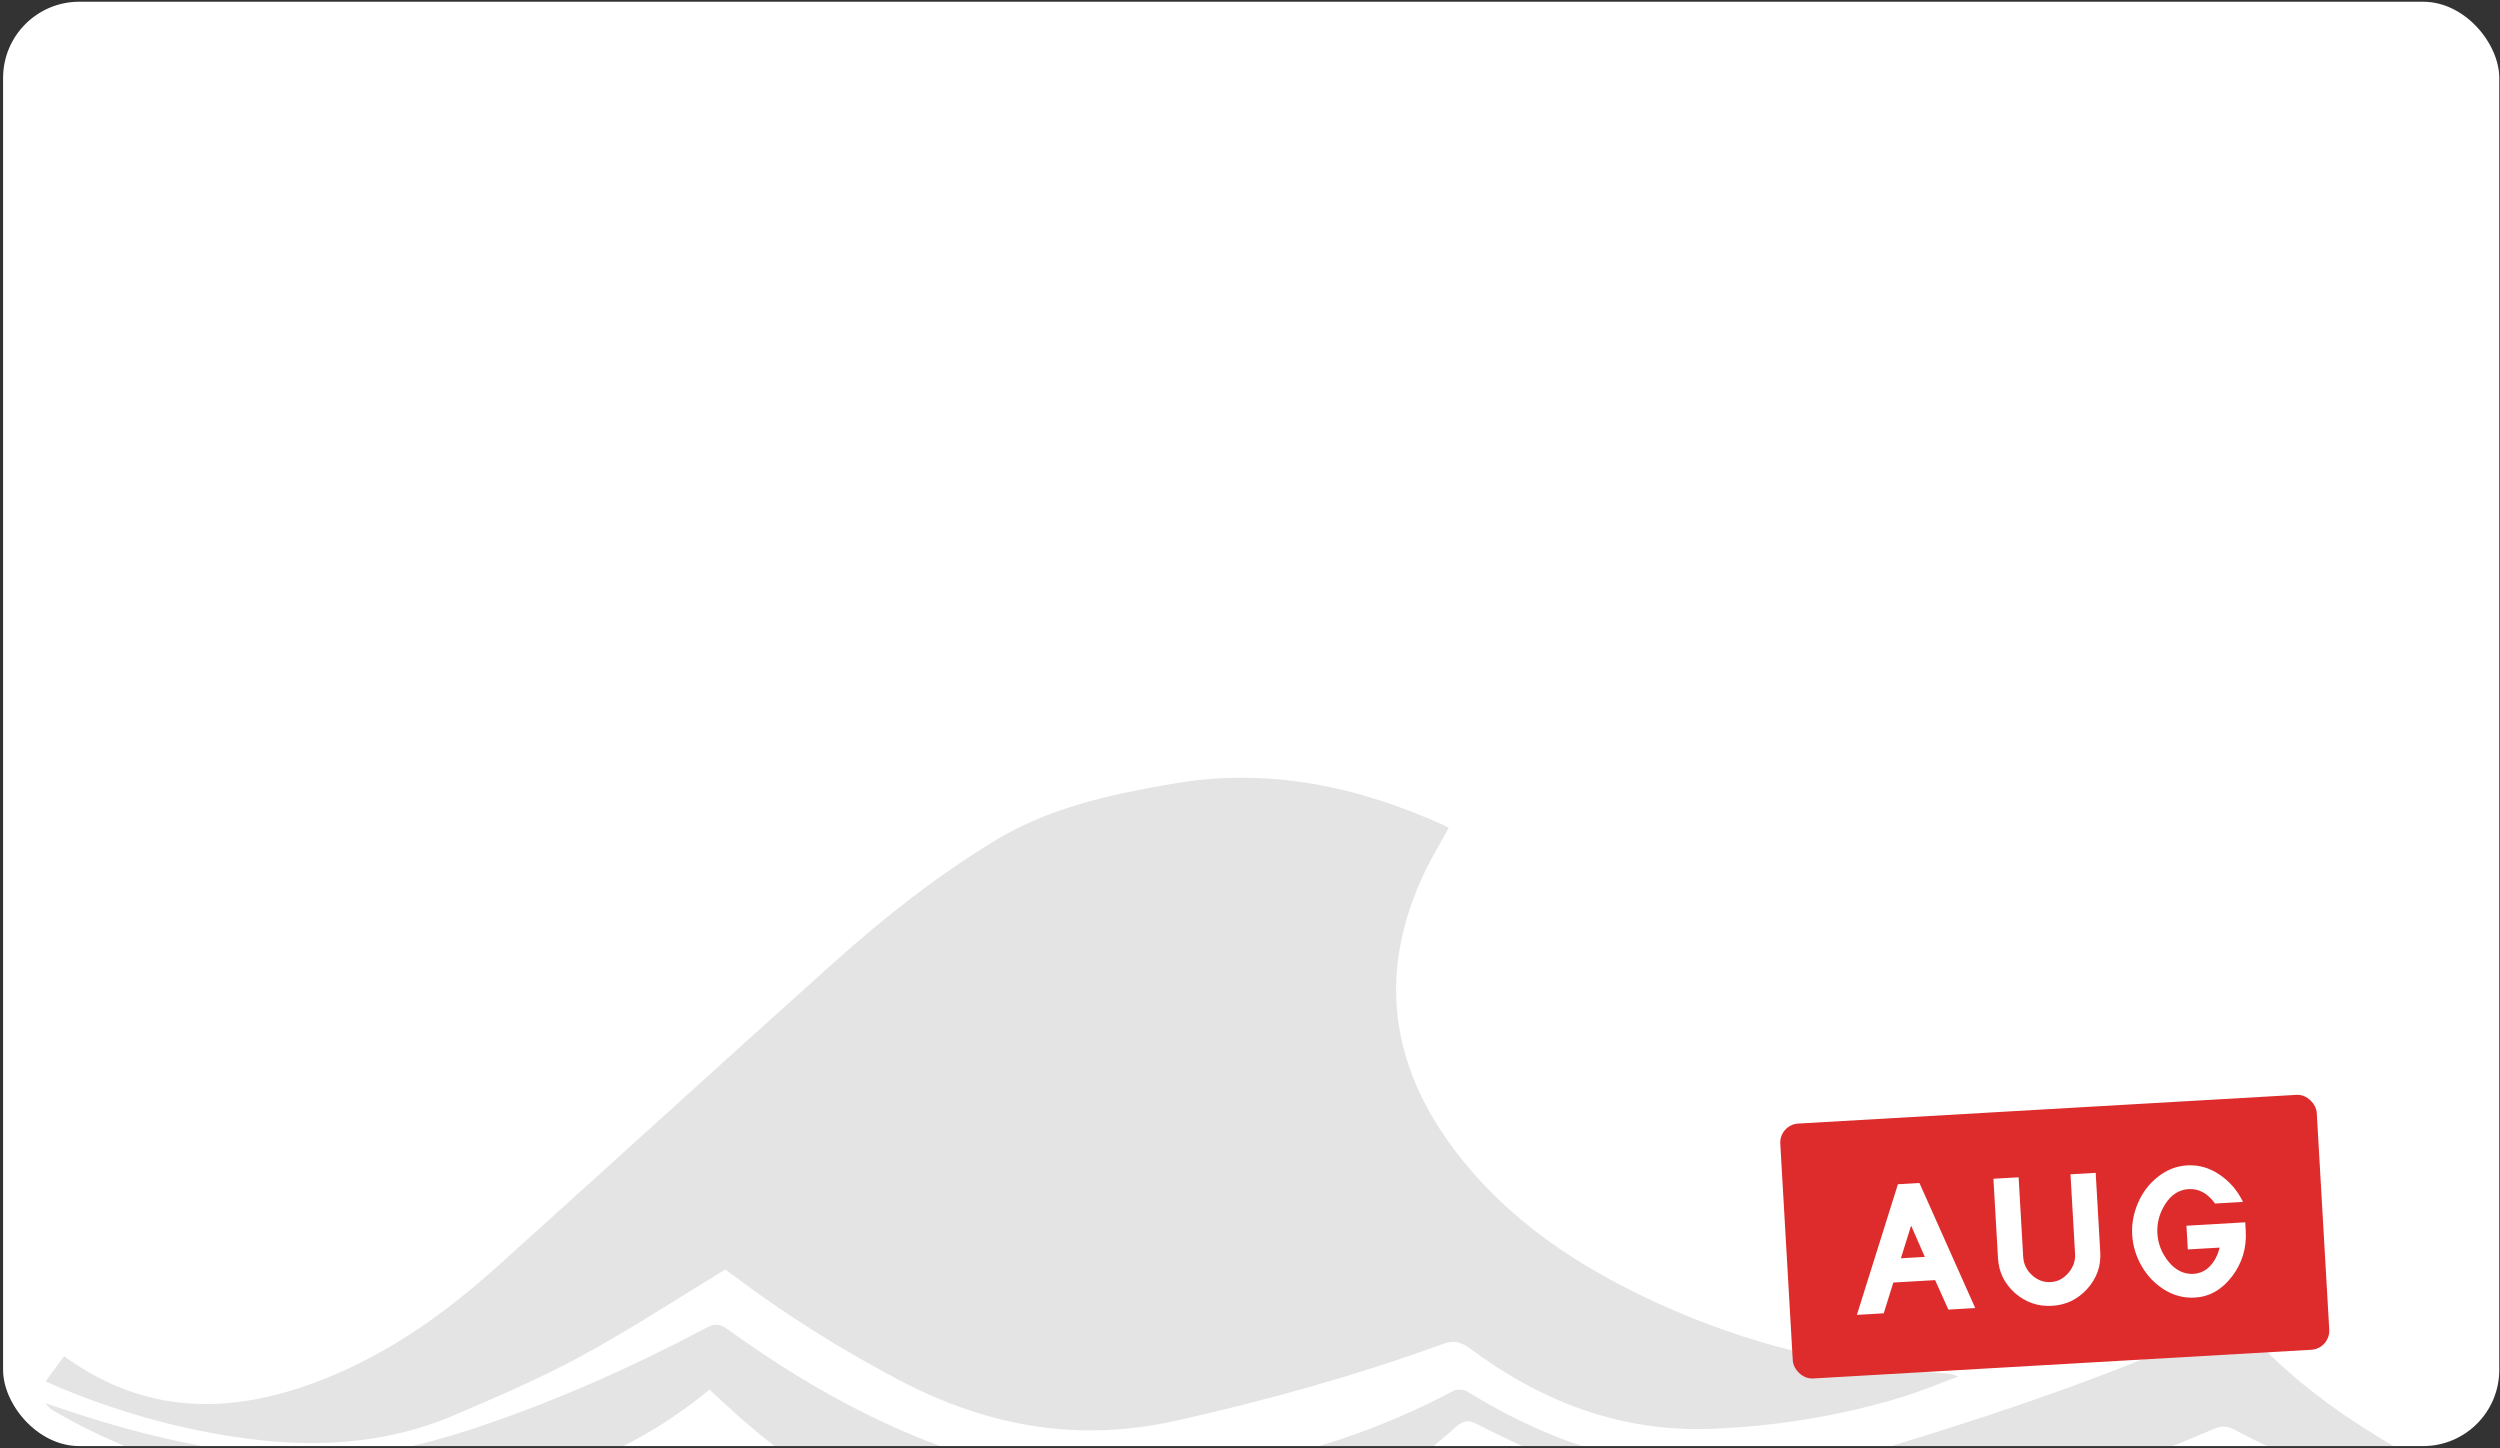 <svg width="656" height="380" viewBox="0 0 656 380" fill="none" xmlns="http://www.w3.org/2000/svg">
<rect x="0" y="0" width="656" height="380" fill="#333333" stroke="none"/>
<g clip-path="url(#clip0_54_469)">
<rect x="0.809" y="0.454" width="655" height="379" rx="20" fill="white"/>
<path d="M16.821 355.86C38.681 371.82 61.801 371.2 85.571 361.64C102.391 354.88 116.961 344.49 130.341 332.46C159.961 305.82 189.361 278.93 219.041 252.36C232.131 240.64 245.921 229.8 261.001 220.62C275.461 211.81 291.531 208.44 307.871 205.63C332.791 201.33 356.231 206.3 378.881 216.55C379.281 216.73 379.641 216.98 380.141 217.27C378.051 221.06 375.851 224.67 374.021 228.46C361.491 254.48 364.461 279.01 381.731 301.85C395.661 320.27 414.381 332.57 435.091 342.02C458.281 352.61 482.661 358.65 508.141 360.19C509.401 360.27 510.661 360.39 511.911 360.53C512.221 360.56 512.521 360.72 513.881 361.18C508.481 363.18 503.981 365.11 499.341 366.52C482.901 371.54 465.971 374.29 448.881 374.93C425.401 375.81 404.491 367.83 385.811 353.9C383.321 352.05 381.421 351.63 378.451 352.71C355.701 361.01 332.431 367.45 308.771 372.76C283.131 378.52 259.451 374.4 236.521 362.43C221.111 354.39 206.471 345.2 192.581 334.79C191.671 334.11 190.751 333.45 190.311 333.13C177.521 340.88 165.321 348.89 152.551 355.82C141.801 361.66 130.491 366.51 119.221 371.33C100.721 379.25 81.421 380.03 61.751 377.07C45.431 374.62 29.741 370.07 14.571 363.64C13.741 363.29 12.931 362.89 11.971 362.46C13.591 360.24 15.141 358.14 16.821 355.86Z" fill="#979797" fill-opacity="0.26"/>
<path d="M186.171 364.63C171.651 376.62 155.441 384.65 137.441 389.03C109.311 395.88 81.411 394.14 53.711 386.6C39.931 382.85 26.761 377.56 14.391 370.37C13.511 369.86 12.651 369.31 11.991 368.22C13.081 368.58 14.181 368.94 15.271 369.32C34.541 375.93 54.191 380.68 74.591 382.33C92.531 383.78 109.481 379.86 126.211 374.2C146.681 367.27 166.341 358.49 185.421 348.38C187.481 347.29 188.851 347.3 190.841 348.74C214.181 365.59 239.181 379.04 267.471 385.73C286.011 390.12 304.421 388.52 322.821 385.11C343.361 381.3 362.981 374.77 381.461 364.92C382.381 364.43 384.131 364.59 385.051 365.16C419.641 386.57 456.351 391.59 495.341 379.74C526.291 370.33 556.871 359.93 586.881 346.04C605.531 368.4 630.711 381.82 656.501 394.36C656.361 394.74 656.231 395.12 656.091 395.5C647.571 394.12 638.991 393.01 630.531 391.31C615.031 388.2 600.351 382.68 586.431 375.19C584.411 374.1 582.821 374.11 580.721 375.02C556.951 385.32 532.511 393.3 506.691 396.69C471.781 401.27 438.321 396.02 406.041 382.37C399.811 379.74 393.701 376.82 387.681 373.74C385.401 372.57 384.041 372.65 382.061 374.41C365.111 389.5 345.981 400.82 323.951 406.74C288.901 416.16 255.751 410.7 224.271 393.33C211.331 386.19 199.681 377.3 188.931 367.19C188.121 366.4 187.271 365.64 186.171 364.63Z" fill="#979797" fill-opacity="0.26"/>
<rect x="466.86" y="295.112" width="141" height="67" rx="5" transform="rotate(-3.298 466.86 295.112)" fill="#DE2B2B"/>
<path d="M511.254 343.638L507.779 335.905L496.805 336.538L494.29 344.616L487.246 345.022L498.011 310.746L503.666 310.42L518.298 343.232L511.254 343.638ZM501.474 321.604L498.794 330.173L505.072 329.811L501.474 321.604ZM533.184 334.586C534.638 335.912 536.276 336.523 538.097 336.418C539.918 336.313 541.459 335.519 542.72 334.036C544.013 332.551 544.606 330.882 544.499 329.029L543.295 308.136L549.908 307.755L551.112 328.648C551.32 332.258 550.174 335.45 547.673 338.222C545.202 340.961 542.13 342.436 538.456 342.648C534.782 342.859 531.545 341.748 528.744 339.313C525.974 336.844 524.484 333.805 524.276 330.195L523.072 309.301L529.685 308.92L530.889 329.814C530.996 331.667 531.761 333.257 533.184 334.586ZM575.558 334.259C577.283 334.16 578.75 333.466 579.958 332.179C581.164 330.859 581.985 329.257 582.421 327.373L574.083 327.853L573.724 321.624L589.154 320.735L589.284 322.987C589.542 327.459 588.345 331.439 585.693 334.925C583.041 338.412 579.783 340.266 575.917 340.489C573.106 340.651 570.454 339.97 567.962 338.447C565.469 336.892 563.475 334.827 561.98 332.253C560.484 329.647 559.653 326.906 559.487 324.031C559.321 321.156 559.833 318.354 561.022 315.625C562.209 312.864 563.953 310.584 566.253 308.784C568.551 306.953 571.106 305.956 573.918 305.794C576.953 305.62 579.788 306.434 582.424 308.237C585.092 310.039 587.137 312.421 588.558 315.384L581.226 315.807C579.309 313.128 576.992 311.868 574.277 312.024C571.817 312.166 569.791 313.453 568.201 315.884C566.642 318.314 565.942 320.902 566.1 323.65C566.258 326.397 567.251 328.888 569.079 331.123C570.938 333.356 573.098 334.401 575.558 334.259Z" fill="white"/>
</g>
<defs>
<clipPath id="clip0_54_469">
<rect x="0.809" y="0.454" width="655" height="379" rx="20" fill="white"/>
</clipPath>
</defs>
</svg>
